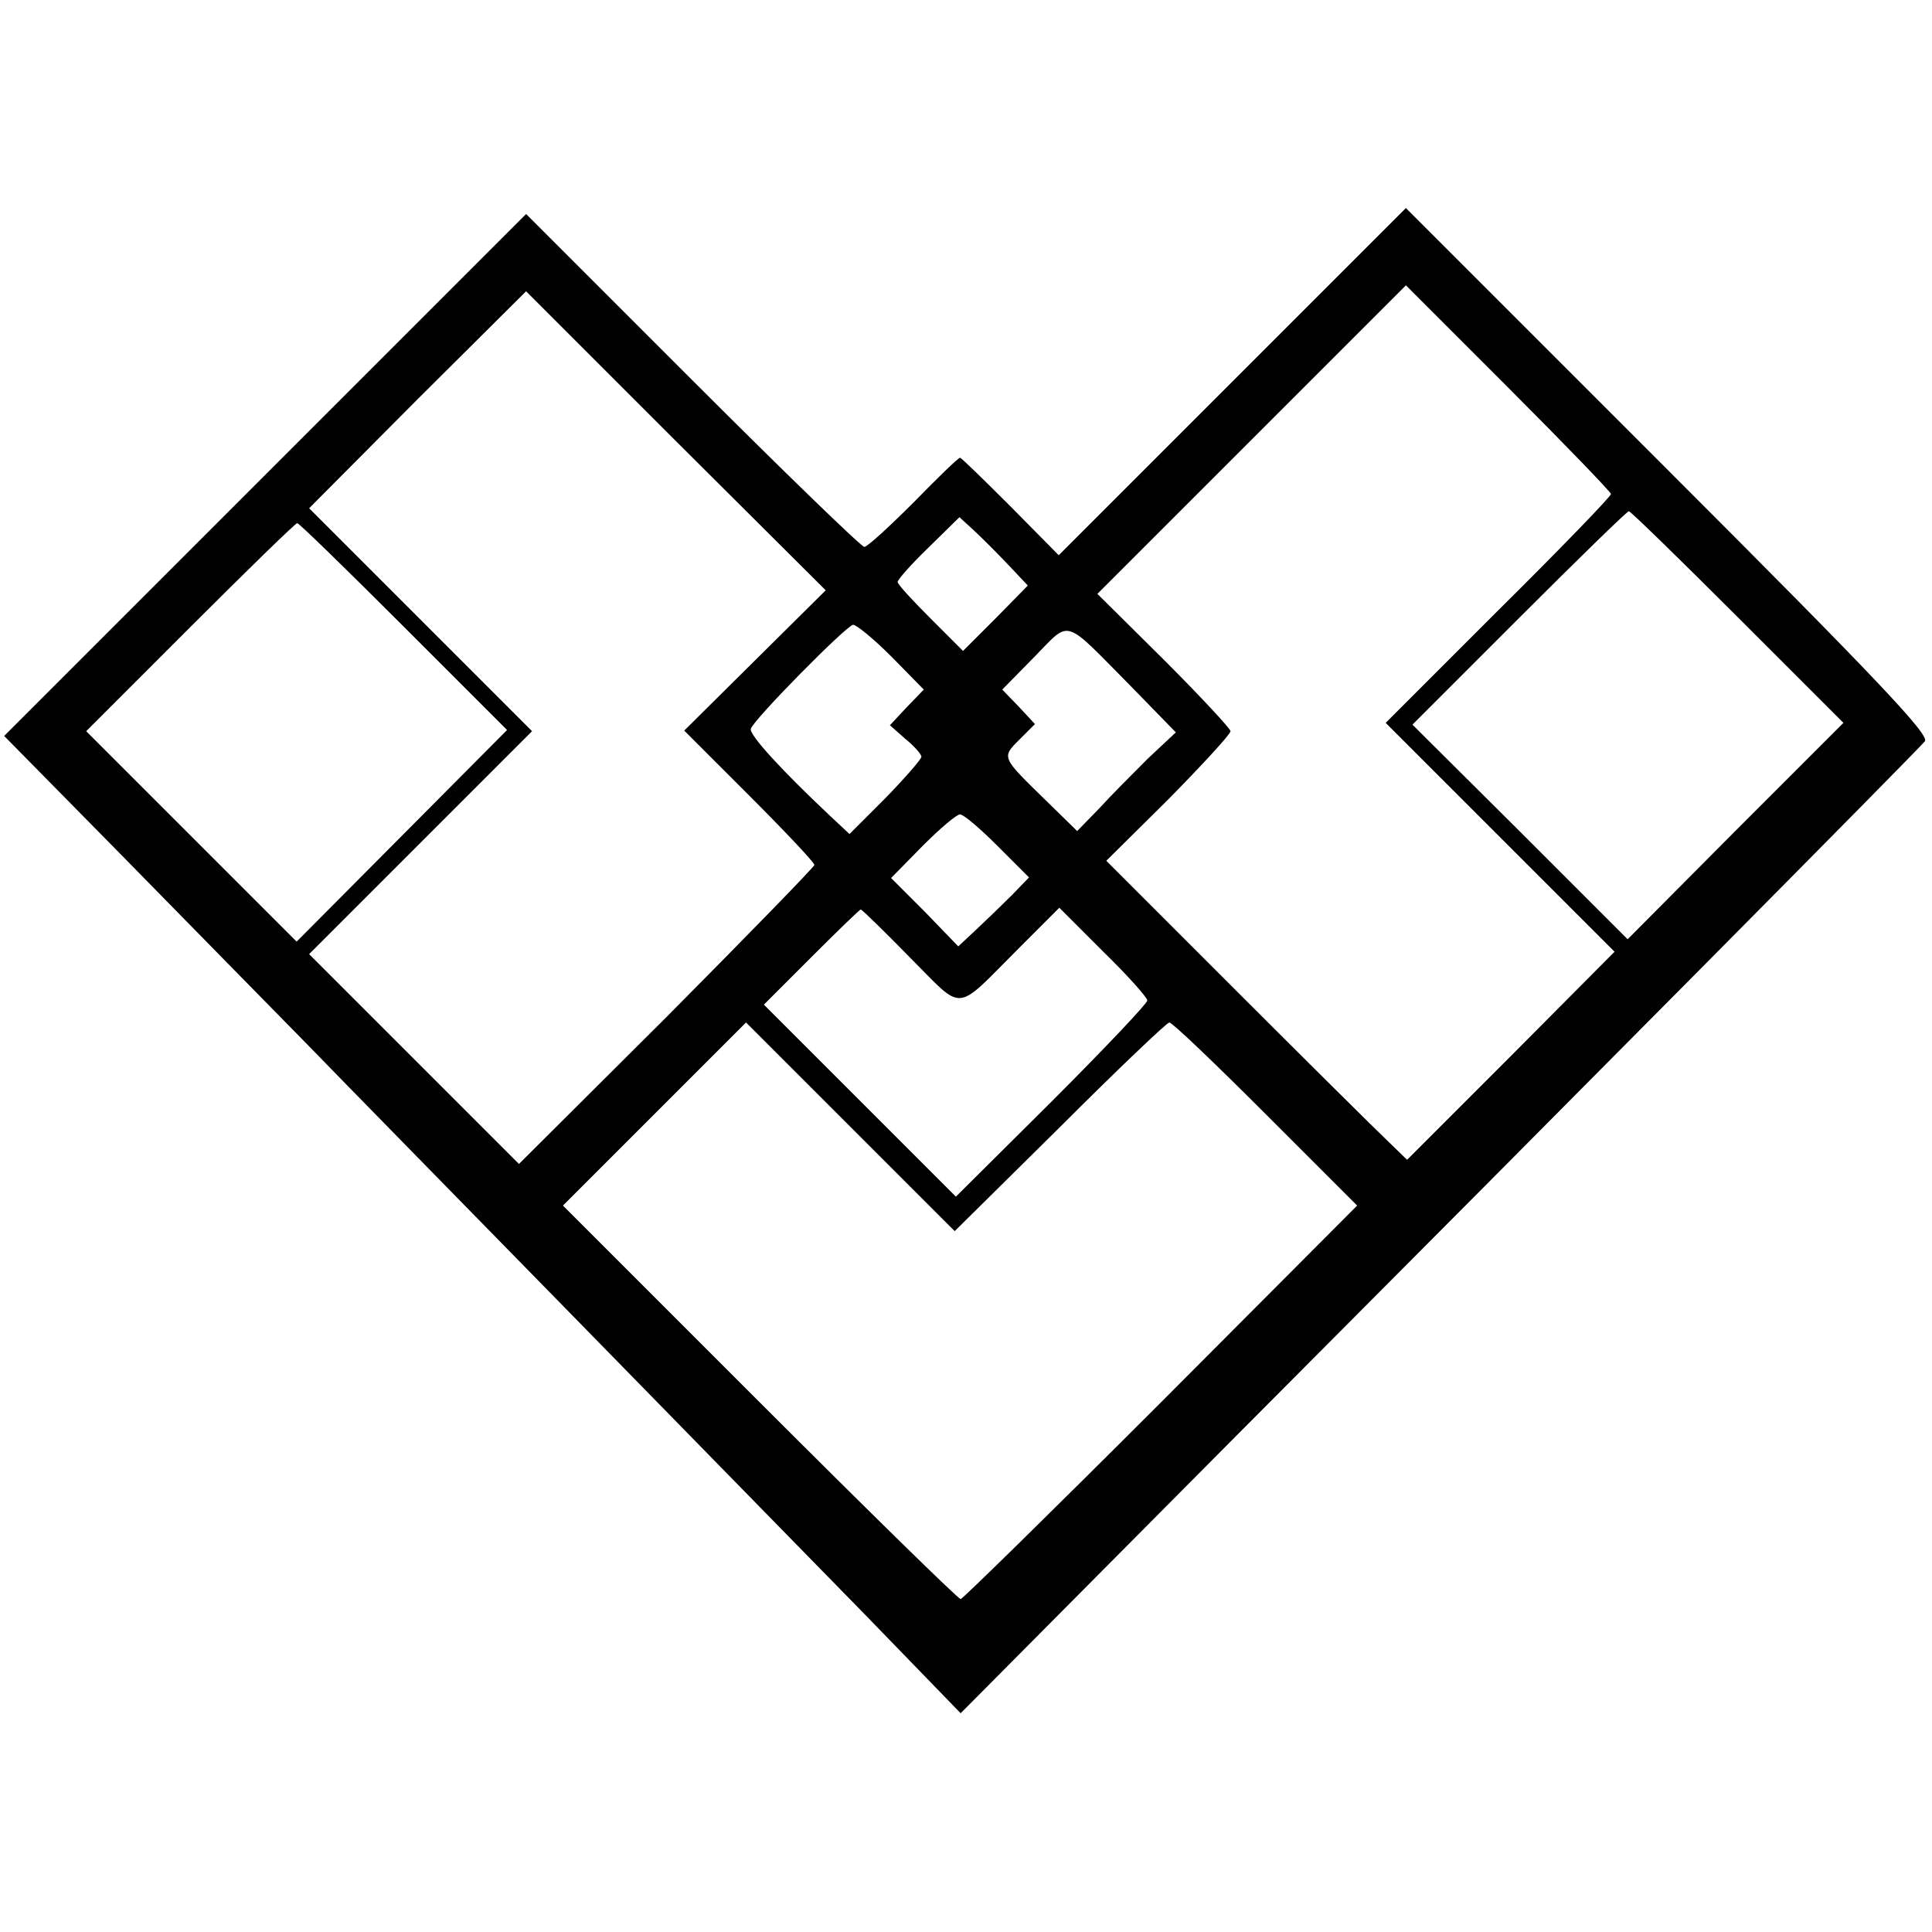 <?xml version="1.0" standalone="no"?>
<!DOCTYPE svg PUBLIC "-//W3C//DTD SVG 20010904//EN"
 "http://www.w3.org/TR/2001/REC-SVG-20010904/DTD/svg10.dtd">
<svg version="1.0" xmlns="http://www.w3.org/2000/svg"
 width="325pt" height="325pt" viewBox="0 0 325 325"
 preserveAspectRatio="xMidYMid meet">
<g transform="translate(0,325) scale(0.1,-0.1)"
fill="#000000" stroke="none">
<path d="M2073 2608 l-292 -292 -81 82 c-45 45 -83 82 -85 82 -3 0 -38 -34
-78 -75 -41 -41 -78 -75 -83 -75 -5 0 -135 126 -289 280 l-280 280 -439 -439
-439 -439 195 -198 c108 -110 248 -253 313 -319 64 -66 267 -273 450 -460 183
-187 404 -413 492 -503 l159 -164 456 459 c586 588 1152 1159 1166 1176 9 10
-84 108 -431 455 l-442 442 -292 -292z m637 -189 c0 -4 -85 -92 -190 -196
l-189 -189 193 -193 192 -192 -174 -175 -175 -175 -34 33 c-19 18 -133 131
-253 251 l-219 219 105 104 c57 58 104 109 104 114 0 4 -50 58 -112 120 l-112
111 260 260 259 259 172 -172 c95 -95 173 -176 173 -179z m-1440 -280 l-119
-118 110 -110 c60 -60 109 -112 109 -116 0 -3 -112 -118 -248 -255 l-249 -248
-176 176 -177 177 187 187 188 188 -188 188 -187 187 182 183 183 182 252
-252 252 -251 -119 -118z m1653 73 l178 -178 -182 -182 -181 -182 -181 181
-181 180 180 180 c98 98 181 179 184 179 3 0 85 -80 183 -178z m-1227 88 l33
-35 -54 -55 -55 -55 -55 55 c-30 30 -55 57 -55 61 0 4 23 30 52 58 l52 51 24
-22 c14 -13 40 -39 58 -58z m-1017 -104 l174 -174 -177 -178 -177 -178 -177
177 -177 177 175 175 c96 96 177 175 180 175 3 0 83 -78 179 -174z m821 -51
l54 -55 -29 -30 -28 -30 26 -23 c15 -12 27 -26 27 -30 0 -4 -27 -35 -60 -69
l-61 -61 -31 29 c-83 78 -138 138 -135 148 5 16 160 173 172 175 6 0 35 -24
65 -54z m401 -48 l77 -79 -47 -44 c-25 -25 -62 -62 -82 -84 l-37 -38 -48 47
c-80 78 -80 76 -49 107 l26 26 -27 29 -28 29 54 55 c62 63 47 67 161 -48z
m-223 -270 l53 -53 -29 -30 c-16 -16 -43 -42 -59 -57 l-31 -29 -56 58 -57 57
53 54 c29 29 57 53 63 53 6 0 34 -24 63 -53z m-147 -188 c92 -92 73 -94 182
15 l69 69 74 -74 c41 -40 74 -77 74 -82 0 -5 -72 -81 -161 -170 l-161 -160
-161 161 -162 162 80 80 c44 44 81 80 83 80 2 0 39 -36 83 -81z m252 -285 c97
97 180 176 184 176 5 0 77 -69 162 -154 l154 -154 -330 -331 c-182 -182 -334
-331 -337 -331 -4 0 -156 149 -338 331 l-331 331 154 154 154 154 176 -176
175 -175 177 175z"/>
</g>
</svg>
